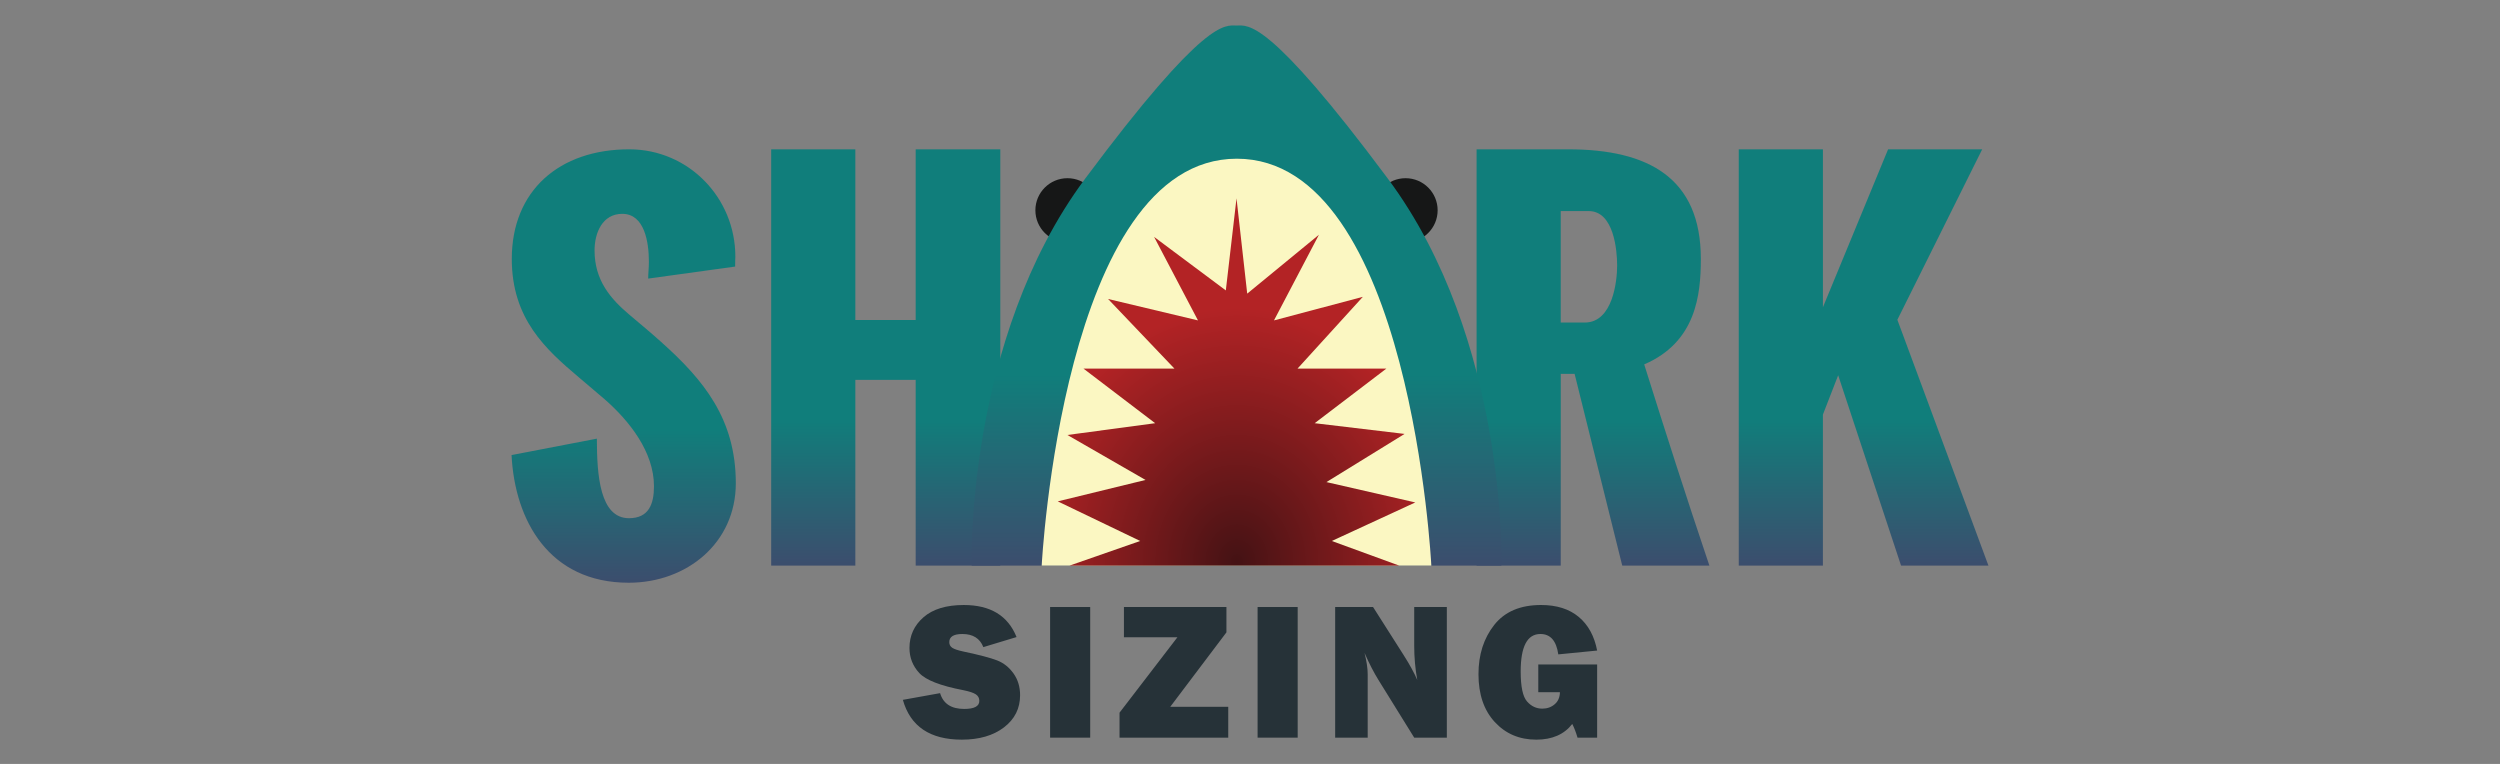 <?xml version="1.0" encoding="utf-8"?>
<!-- Generator: Adobe Illustrator 15.0.0, SVG Export Plug-In . SVG Version: 6.00 Build 0)  -->
<!DOCTYPE svg PUBLIC "-//W3C//DTD SVG 1.1//EN" "http://www.w3.org/Graphics/SVG/1.1/DTD/svg11.dtd">
<svg version="1.1" id="logo" xmlns="http://www.w3.org/2000/svg" xmlns:xlink="http://www.w3.org/1999/xlink" x="0px" y="0px"
	 width="510.24px" height="155.91px" viewBox="0 0 510.24 155.91" enable-background="new 0 0 510.24 155.91" xml:space="preserve">
<rect x="0" y="0" width="510.24" height="155.91" fill="#808080" stroke="none"/>
<linearGradient id="SVGID_1_" gradientUnits="userSpaceOnUse" x1="373.375" y1="-496.908" x2="373.375" y2="-326.697" gradientTransform="matrix(0.52 0 0 -0.52 -66.752 -139.31)">
	<stop  offset="0" style="stop-color:#3C4D6D"/>
	<stop  offset="0.355" style="stop-color:#107E7B"/>
</linearGradient>
<path fill="url(#SVGID_1_)" d="M104.406,92.877l17.412-3.352c0,7.459,0.613,16.238,6.559,16.238c4.059,0,5.096-2.927,5.096-6.514
	c0-7.081-5.096-13.406-10.05-17.748l-5.332-4.532c-6.701-5.664-13.637-11.895-13.637-24.121c0-13.925,9.673-22.374,23.97-22.374
	c12.08,0,21.658,9.865,21.658,21.902c0,0.283-0.047,0.661-0.047,2.03l-17.742,2.454c0-1.085,0.142-2.124,0.142-3.445
	c0-4.012-0.896-9.771-5.426-9.771c-4.059,0-5.663,3.871-5.663,7.458c0,6.089,3.209,9.866,7.267,13.265
	c2.17,1.84,4.294,3.587,6.276,5.381c8.729,7.788,15.287,15.766,15.287,28.888c0,12.179-10.003,20.298-21.847,20.298
	C112.051,118.934,105.068,106.188,104.406,92.877z"/>
<linearGradient id="SVGID_2_" gradientUnits="userSpaceOnUse" x1="476.29" y1="-490.185" x2="476.29" y2="-326.697" gradientTransform="matrix(0.52 0 0 -0.52 -66.752 -139.31)">
	<stop  offset="0" style="stop-color:#3C4D6D"/>
	<stop  offset="0.355" style="stop-color:#107E7B"/>
</linearGradient>
<path fill="url(#SVGID_2_)" d="M157.396,115.439V30.475h17.176V65.31h12.315V30.475h17.27v84.964h-17.27V77.536h-12.315v37.904
	H157.396z"/>
<linearGradient id="SVGID_3_" gradientUnits="userSpaceOnUse" x1="754.038" y1="-490.185" x2="754.038" y2="-326.697" gradientTransform="matrix(0.52 0 0 -0.52 -66.752 -139.31)">
	<stop  offset="0" style="stop-color:#3C4D6D"/>
	<stop  offset="0.355" style="stop-color:#107E7B"/>
</linearGradient>
<path fill="url(#SVGID_3_)" d="M301.365,115.439V30.475h18.686c16.42,0,27.084,5.853,27.084,22.374
	c0,7.458-1.038,16.994-11.561,21.524c4.247,13.5,8.541,26.953,13.307,41.066h-17.789l-9.72-39.13h-2.831v39.13H301.365z
	 M318.54,65.83h4.907c5.709,0,6.605-8.449,6.605-11.612c0-3.116-0.66-11.14-5.804-11.14h-5.709V65.83z"/>
<linearGradient id="SVGID_4_" gradientUnits="userSpaceOnUse" x1="860.313" y1="-490.185" x2="860.313" y2="-326.697" gradientTransform="matrix(0.52 0 0 -0.52 -66.752 -139.31)">
	<stop  offset="0" style="stop-color:#3C4D6D"/>
	<stop  offset="0.355" style="stop-color:#107E7B"/>
</linearGradient>
<path fill="url(#SVGID_4_)" d="M354.872,115.439V30.475h17.176v32.239l13.307-32.239h19.204l-17.316,34.788l18.591,50.176h-17.836
	l-12.834-38.848l-3.115,8.024v30.823H354.872z"/>
<g>
	<g>
		<circle fill="#161717" cx="286.869" cy="42.917" r="6.547"/>
		<circle fill="#161717" cx="217.865" cy="42.917" r="6.547"/>
	</g>
	<g>
		
			<linearGradient id="SVGID_5_" gradientUnits="userSpaceOnUse" x1="614.046" y1="-490.185" x2="614.046" y2="-278.058" gradientTransform="matrix(0.52 0 0 -0.52 -66.752 -139.31)">
			<stop  offset="0" style="stop-color:#3C4D6D"/>
			<stop  offset="0.355" style="stop-color:#107E7B"/>
		</linearGradient>
		<path fill="url(#SVGID_5_)" d="M306.429,115.439c0,0,1.345-46.071-23.181-78.989c-24.523-32.919-28.503-31.239-30.88-31.239
			c-2.378,0-6.357-1.681-30.884,31.239c-24.521,32.918-23.178,78.989-23.178,78.989H306.429z"/>
		<g>
			<path fill="#FBF7C2" d="M212.606,115.439c0,0,4.273-83.047,39.822-83.047s39.701,83.047,39.701,83.047H212.606z"/>
			<g>
				<g>
					<defs>
						<polygon id="SVGID_6_" points="232.707,110.412 215.883,102.327 233.798,97.955 217.849,88.777 235.764,86.373 
							221.128,75.227 239.696,75.227 226.154,61.021 244.503,65.394 235.546,48.347 250.184,59.272 252.367,40.479 254.551,59.929 
							269.189,47.909 260.014,65.394 278.147,60.583 264.822,75.227 282.954,75.227 268.317,86.373 286.666,88.559 270.721,98.393 
							288.853,102.545 271.811,110.412 285.576,115.439 218.286,115.439 						"/>
					</defs>
					<clipPath id="SVGID_7_">
						<use xlink:href="#SVGID_6_"  overflow="visible"/>
					</clipPath>
					
						<radialGradient id="SVGID_8_" cx="215.704" cy="-175.959" r="86.615" gradientTransform="matrix(1.072 0 0 -1.278 21.192 -110.212)" gradientUnits="userSpaceOnUse">
						<stop  offset="0" style="stop-color:#441214"/>
						<stop  offset="0.468" style="stop-color:#B32325"/>
					</radialGradient>
					<rect x="169.028" y="-6.326" clip-path="url(#SVGID_7_)" fill="url(#SVGID_8_)" width="166.681" height="241.829"/>
				</g>
			</g>
		</g>
	</g>
</g>
<g>
	<path fill="#263238" d="M184.271,142.835l7.598-1.367c0.638,2.148,2.278,3.223,4.922,3.223c2.057,0,3.086-0.547,3.086-1.641
		c0-0.573-0.238-1.019-0.713-1.338c-0.476-0.319-1.325-0.602-2.549-0.849c-4.675-0.896-7.676-2.066-9.004-3.513
		c-1.328-1.445-1.992-3.146-1.992-5.099c0-2.514,0.954-4.604,2.861-6.271c1.907-1.667,4.651-2.501,8.232-2.501
		c5.43,0,9.017,2.181,10.762,6.543l-6.777,2.051c-0.703-1.784-2.129-2.676-4.277-2.676c-1.784,0-2.676,0.554-2.676,1.66
		c0,0.495,0.202,0.879,0.605,1.152c0.403,0.273,1.185,0.533,2.344,0.78c3.19,0.675,5.457,1.271,6.798,1.79
		c1.342,0.52,2.461,1.407,3.359,2.665c0.898,1.257,1.347,2.739,1.347,4.446c0,2.697-1.094,4.883-3.281,6.557
		c-2.188,1.675-5.059,2.512-8.613,2.512C189.804,150.96,185.794,148.252,184.271,142.835z"/>
	<path fill="#263238" d="M222.505,123.89v26.66h-8.184v-26.66H222.505z"/>
	<path fill="#263238" d="M250.681,144.261v6.289h-22.188v-5.098l11.814-15.391h-10.916v-6.172h20.918v5.176l-11.471,15.195H250.681z
		"/>
	<path fill="#263238" d="M264.853,123.89v26.66h-8.184v-26.66H264.853z"/>
	<path fill="#263238" d="M295.294,150.55h-6.66l-7.302-11.779c-0.938-1.511-1.882-3.346-2.835-5.506
		c0.43,1.719,0.645,3.177,0.645,4.375v12.91h-6.641v-26.66h7.734l6.212,9.765c1.237,1.94,2.174,3.646,2.812,5.118
		c-0.417-2.278-0.625-4.609-0.625-6.992v-7.891h6.66V150.55z"/>
	<path fill="#263238" d="M325.97,135.608v14.941h-4.004c-0.325-1.106-0.684-2.038-1.074-2.793c-1.653,2.136-4.102,3.203-7.344,3.203
		c-3.438,0-6.263-1.201-8.477-3.604s-3.32-5.654-3.32-9.756c0-3.984,1.071-7.334,3.213-10.049s5.329-4.072,9.561-4.072
		c3.177,0,5.735,0.808,7.676,2.422s3.196,3.906,3.77,6.875l-7.93,0.781c-0.391-2.773-1.608-4.16-3.652-4.16
		c-2.683,0-4.023,2.552-4.023,7.656c0,3.086,0.43,5.12,1.289,6.104s1.901,1.475,3.125,1.475c0.989,0,1.833-0.3,2.529-0.898
		s1.052-1.419,1.064-2.461h-4.414v-5.664H325.97z"/>
</g>
</svg>
